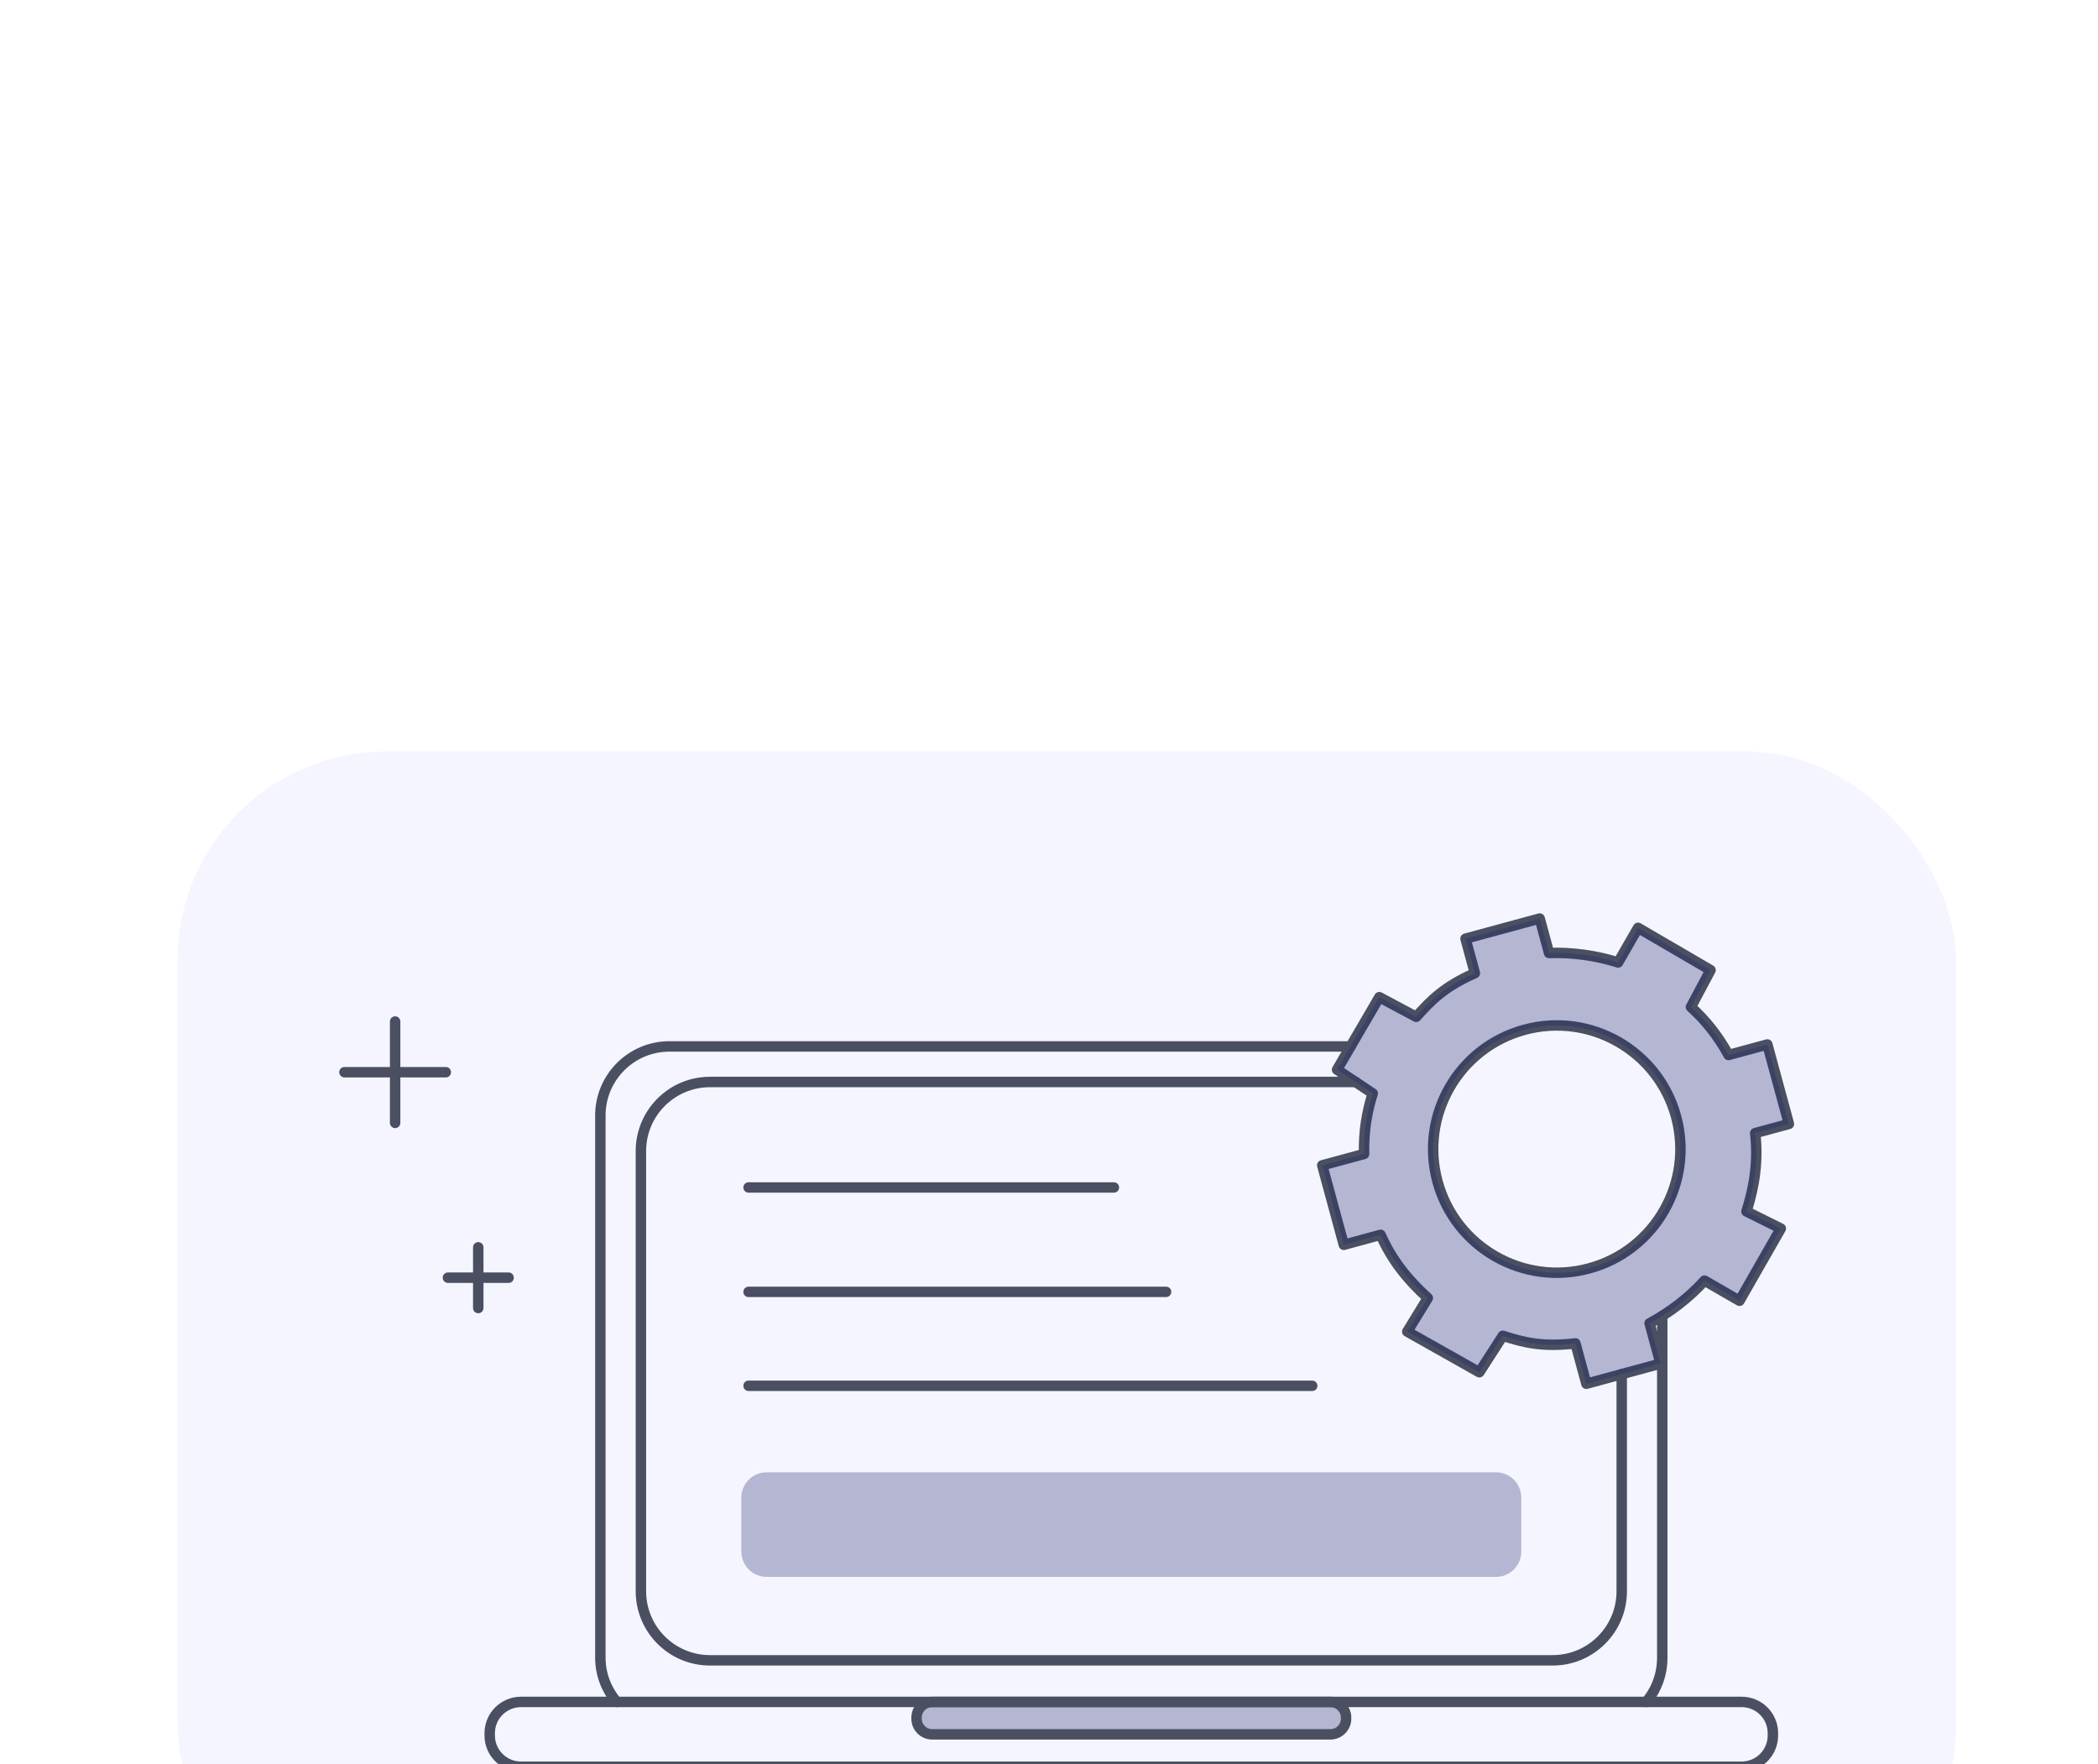<svg width="201" height="169" viewBox="0 0 201 169" fill="none" xmlns="http://www.w3.org/2000/svg">
<g filter="url(#filter0_dddd_780_99)">
<rect x="13" y="3" width="170.389" height="113.264" rx="20" fill="#F5F5FF"/>
<path d="M55.076 94.054C54.116 92.905 53.518 91.43 53.518 89.816V37.873C53.518 34.217 56.482 31.253 60.138 31.253H125.396" stroke="#4A5061" stroke-miterlimit="10" stroke-linecap="round" stroke-linejoin="round"/>
<path d="M155.254 57.068V89.816C155.254 91.437 154.687 92.903 153.72 94.054" stroke="#4A5061" stroke-miterlimit="10" stroke-linecap="round" stroke-linejoin="round"/>
<path d="M151.371 62.653V83.448C151.371 87.104 148.407 90.068 144.751 90.068H64.022C60.366 90.068 57.402 87.104 57.402 83.448V41.28C57.402 37.624 60.366 34.66 64.022 34.66H125.869" stroke="#4A5061" stroke-miterlimit="10" stroke-linecap="round" stroke-linejoin="round"/>
<path d="M162.859 94.054H45.914C44.259 94.054 42.917 95.396 42.917 97.051V97.267C42.917 98.922 44.259 100.264 45.914 100.264H162.858C164.513 100.264 165.855 98.922 165.855 97.267V97.051C165.856 95.396 164.514 94.054 162.859 94.054Z" stroke="#4A5061" stroke-miterlimit="10" stroke-linecap="round" stroke-linejoin="round"/>
<path opacity="0.3" d="M123.463 97.16H85.309C84.486 97.16 83.811 96.486 83.811 95.661V95.553C83.811 94.729 84.484 94.054 85.309 94.054H123.463C124.287 94.054 124.962 94.728 124.962 95.553V95.661C124.961 96.485 124.287 97.16 123.463 97.16Z" fill="#1B2268"/>
<path d="M123.463 97.16H85.309C84.486 97.16 83.811 96.486 83.811 95.661V95.553C83.811 94.729 84.484 94.054 85.309 94.054H123.463C124.287 94.054 124.962 94.728 124.962 95.553V95.661C124.961 96.485 124.287 97.16 123.463 97.16Z" stroke="#4A5061" stroke-miterlimit="10" stroke-linecap="round" stroke-linejoin="round"/>
<path d="M67.717 44.767H102.717" stroke="#4A5061" stroke-miterlimit="10" stroke-linecap="round" stroke-linejoin="round"/>
<path d="M67.717 54.767H107.717" stroke="#4A5061" stroke-miterlimit="10" stroke-linecap="round" stroke-linejoin="round"/>
<path d="M33.856 28.868V38.58" stroke="#4A5061" stroke-miterlimit="10" stroke-linecap="round" stroke-linejoin="round"/>
<path d="M38.712 33.724H29" stroke="#4A5061" stroke-miterlimit="10" stroke-linecap="round" stroke-linejoin="round"/>
<path d="M41.82 50.501V56.316" stroke="#4A5061" stroke-miterlimit="10" stroke-linecap="round" stroke-linejoin="round"/>
<path d="M44.727 53.408H38.913" stroke="#4A5061" stroke-miterlimit="10" stroke-linecap="round" stroke-linejoin="round"/>
<path d="M164.158 39.557L167.389 38.68L165.321 31.065L161.605 32.074C160.56 30.177 159.359 28.702 157.999 27.477L159.882 23.942L152.934 19.891L151.025 23.208C148.914 22.538 146.565 22.218 144.408 22.304L143.511 19L136.404 20.93L137.301 24.234C134.382 25.527 133.161 26.772 131.679 28.417L128.147 26.533L124.098 33.48L127.515 35.755C126.961 37.5 126.63 39.391 126.688 41.556L122.677 42.645L124.745 50.26L128.271 49.302C129.351 51.734 130.869 53.622 132.793 55.355L130.824 58.576L137.729 62.47L139.977 58.977C142.088 59.647 143.761 60.066 146.933 59.705L147.983 63.571L155.09 61.641L154.04 57.775C155.944 56.757 157.82 55.335 159.302 53.689L162.654 55.622L166.613 48.699L163.321 47.063C164.106 44.596 164.457 42.202 164.158 39.557ZM148.253 52.518C141.941 54.232 135.434 50.505 133.72 44.193C132.006 37.881 135.733 31.374 142.045 29.659C148.357 27.945 154.864 31.672 156.579 37.984C158.293 44.297 154.565 50.804 148.253 52.518Z" stroke="#4A5061" stroke-miterlimit="10" stroke-linecap="round" stroke-linejoin="round"/>
<path opacity="0.3" d="M164.158 39.557L167.389 38.68L165.321 31.065L161.605 32.074C160.56 30.177 159.359 28.702 157.999 27.477L159.882 23.942L152.934 19.891L151.025 23.208C148.914 22.538 146.565 22.218 144.408 22.304L143.511 19L136.404 20.93L137.301 24.234C134.382 25.527 133.161 26.772 131.679 28.417L128.147 26.533L124.098 33.48L127.515 35.755C126.961 37.5 126.63 39.391 126.688 41.556L122.677 42.645L124.745 50.26L128.271 49.302C129.351 51.734 130.869 53.622 132.793 55.355L130.824 58.576L137.729 62.47L139.977 58.977C142.088 59.647 143.761 60.066 146.933 59.705L147.983 63.571L155.09 61.641L154.04 57.775C155.944 56.757 157.82 55.335 159.302 53.689L162.654 55.622L166.613 48.699L163.321 47.063C164.106 44.596 164.457 42.202 164.158 39.557ZM148.253 52.518C141.941 54.232 135.434 50.505 133.72 44.193C132.006 37.881 135.733 31.374 142.045 29.659C148.357 27.945 154.864 31.672 156.579 37.984C158.293 44.297 154.565 50.804 148.253 52.518Z" fill="#1B2268"/>
<path d="M67.717 63.767H121.717" stroke="#4A5061" stroke-miterlimit="10" stroke-linecap="round" stroke-linejoin="round"/>
<path opacity="0.3" d="M139.33 82.072H69.443C68.114 82.072 67.026 80.985 67.026 79.655V74.473C67.026 73.144 68.114 72.056 69.443 72.056H139.33C140.659 72.056 141.747 73.143 141.747 74.473V79.655C141.747 80.985 140.659 82.072 139.33 82.072Z" fill="#1B2268"/>
</g>
<defs>
<filter id="filter0_dddd_780_99" x="0" y="0" width="200.389" height="168.264" filterUnits="userSpaceOnUse" color-interpolation-filters="sRGB">
<feFlood flood-opacity="0" result="BackgroundImageFix"/>
<feColorMatrix in="SourceAlpha" type="matrix" values="0 0 0 0 0 0 0 0 0 0 0 0 0 0 0 0 0 0 127 0" result="hardAlpha"/>
<feOffset dy="2"/>
<feGaussianBlur stdDeviation="2.5"/>
<feColorMatrix type="matrix" values="0 0 0 0 0.047 0 0 0 0 0.063 0 0 0 0 0.275 0 0 0 0.1 0"/>
<feBlend mode="normal" in2="BackgroundImageFix" result="effect1_dropShadow_780_99"/>
<feColorMatrix in="SourceAlpha" type="matrix" values="0 0 0 0 0 0 0 0 0 0 0 0 0 0 0 0 0 0 127 0" result="hardAlpha"/>
<feOffset dx="1" dy="9"/>
<feGaussianBlur stdDeviation="4.5"/>
<feColorMatrix type="matrix" values="0 0 0 0 0.047 0 0 0 0 0.063 0 0 0 0 0.275 0 0 0 0.09 0"/>
<feBlend mode="normal" in2="effect1_dropShadow_780_99" result="effect2_dropShadow_780_99"/>
<feColorMatrix in="SourceAlpha" type="matrix" values="0 0 0 0 0 0 0 0 0 0 0 0 0 0 0 0 0 0 127 0" result="hardAlpha"/>
<feOffset dx="1" dy="21"/>
<feGaussianBlur stdDeviation="6.5"/>
<feColorMatrix type="matrix" values="0 0 0 0 0.047 0 0 0 0 0.063 0 0 0 0 0.275 0 0 0 0.05 0"/>
<feBlend mode="normal" in2="effect2_dropShadow_780_99" result="effect3_dropShadow_780_99"/>
<feColorMatrix in="SourceAlpha" type="matrix" values="0 0 0 0 0 0 0 0 0 0 0 0 0 0 0 0 0 0 127 0" result="hardAlpha"/>
<feOffset dx="2" dy="37"/>
<feGaussianBlur stdDeviation="7.5"/>
<feColorMatrix type="matrix" values="0 0 0 0 0.047 0 0 0 0 0.063 0 0 0 0 0.275 0 0 0 0.01 0"/>
<feBlend mode="normal" in2="effect3_dropShadow_780_99" result="effect4_dropShadow_780_99"/>
<feBlend mode="normal" in="SourceGraphic" in2="effect4_dropShadow_780_99" result="shape"/>
</filter>
</defs>
</svg>
